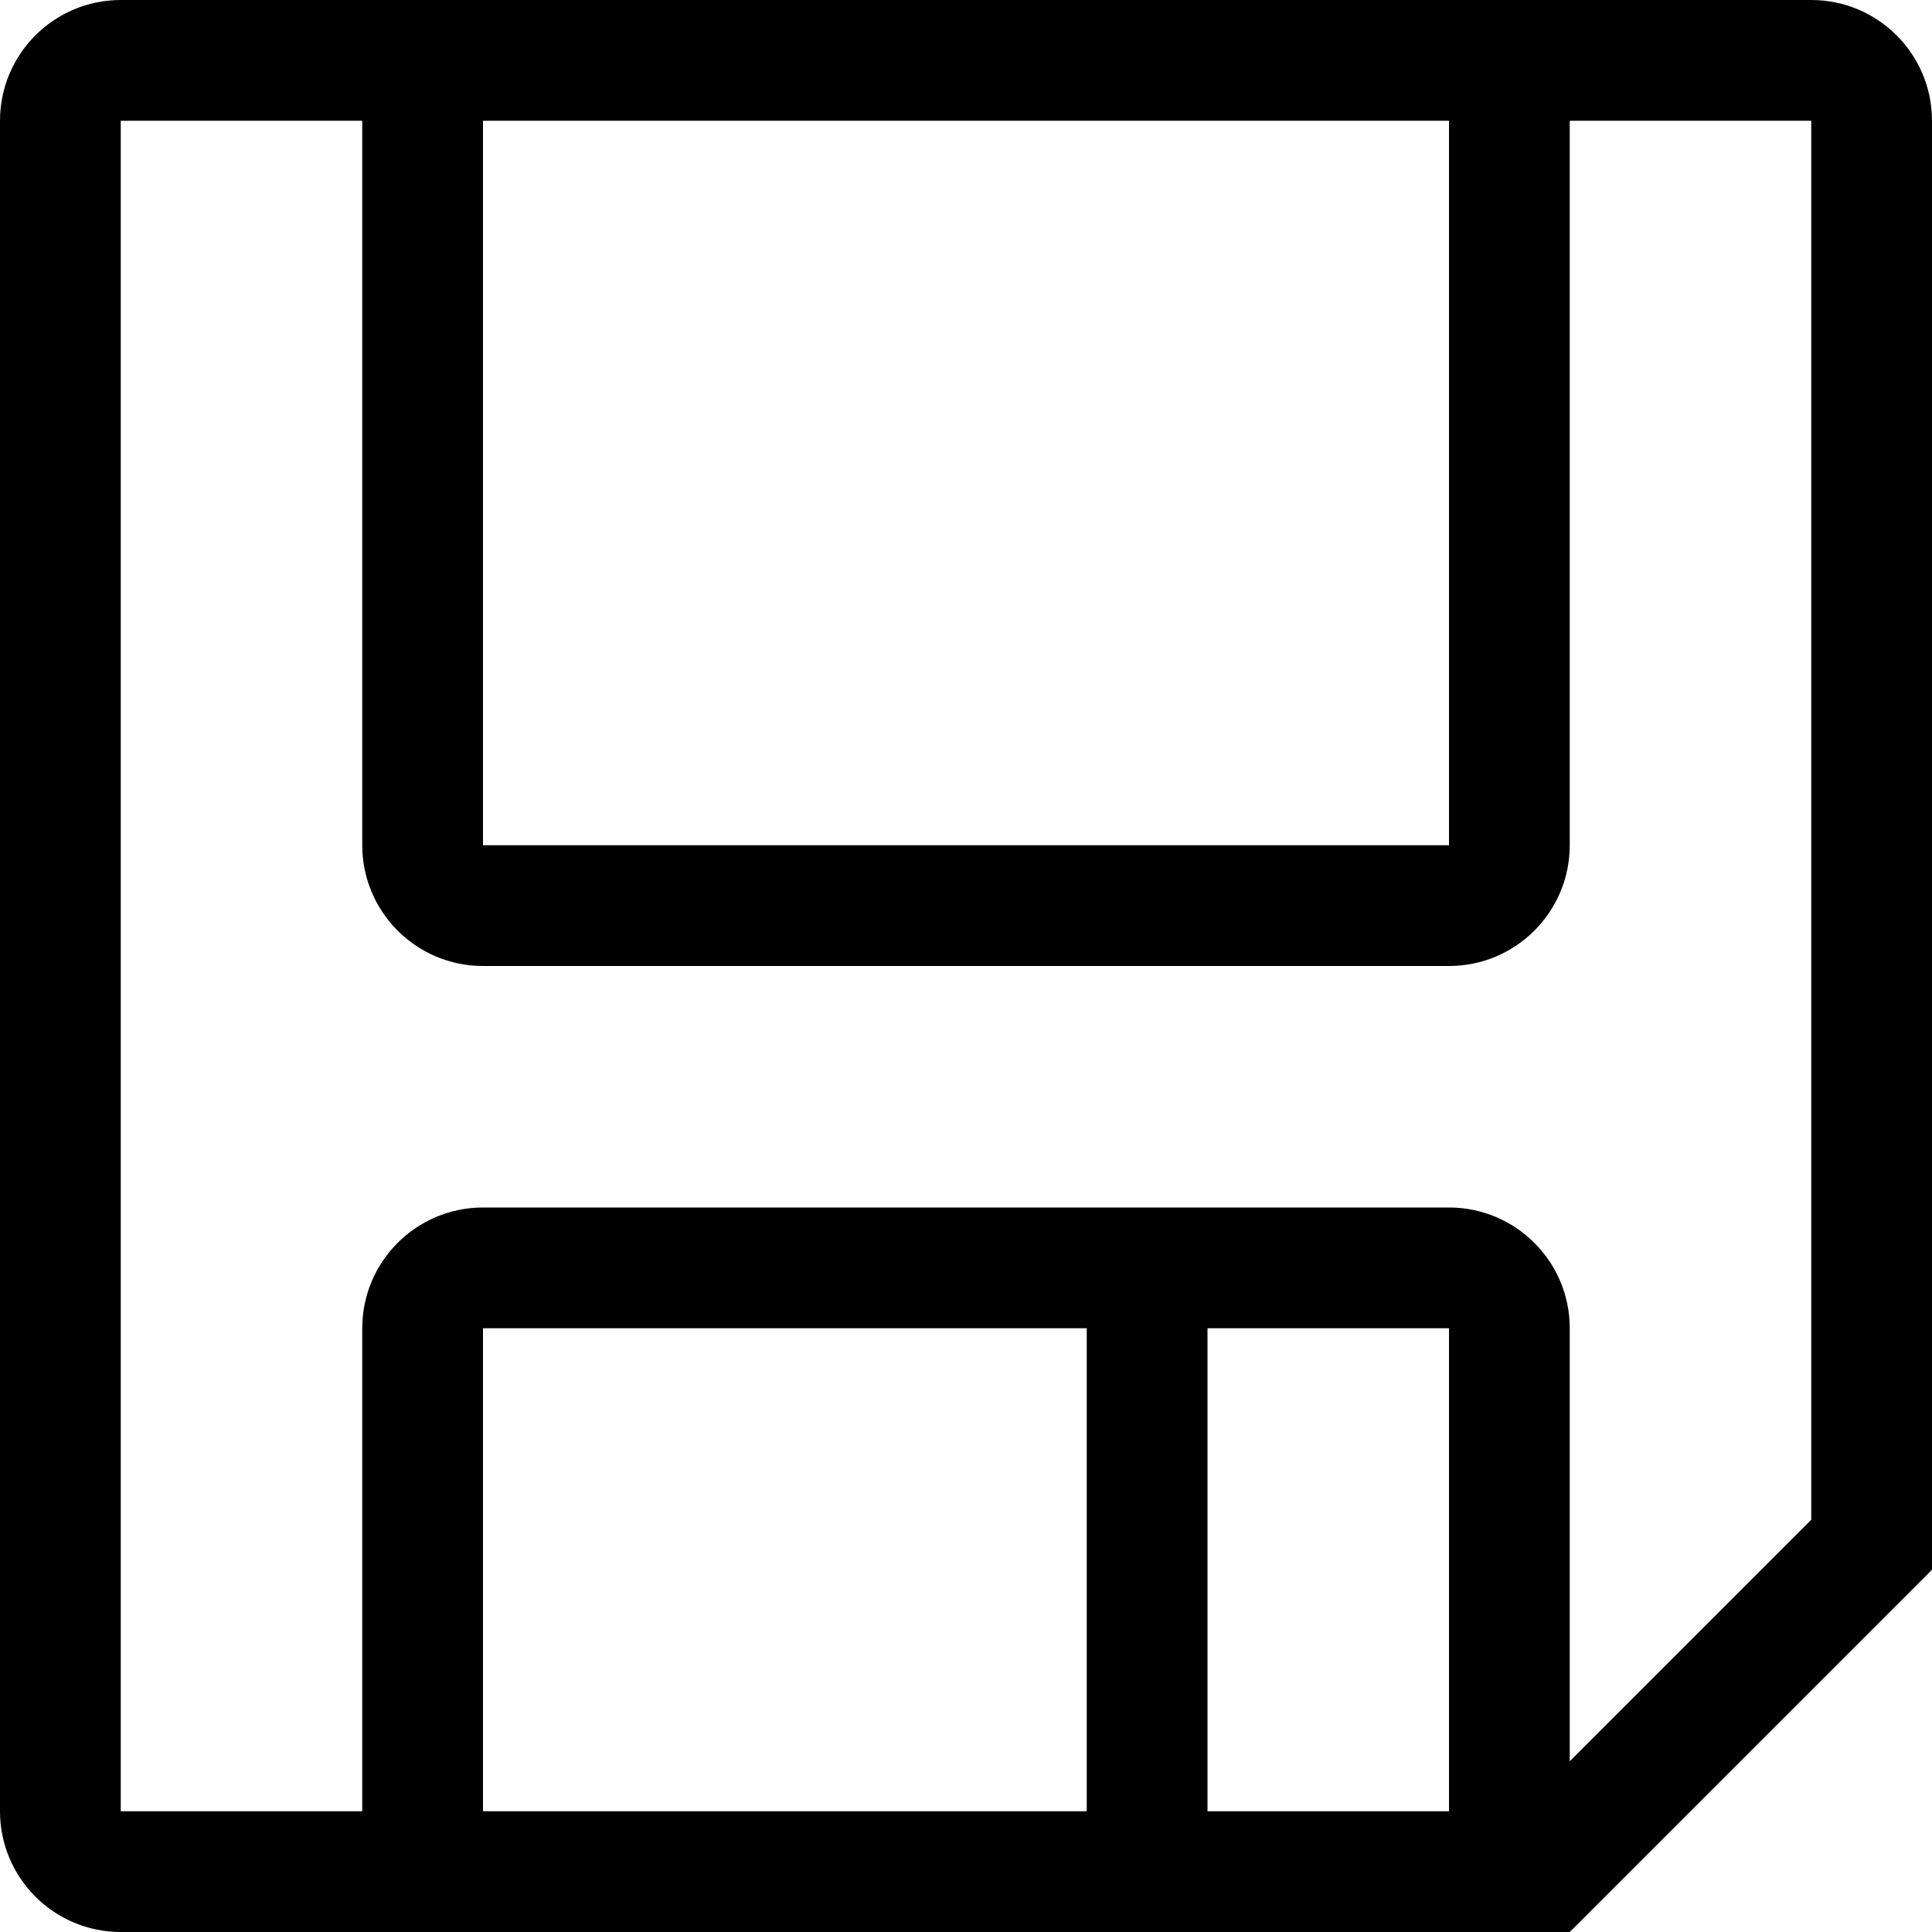 <!-- icon_floppy icon -->
<svg xmlns="http://www.w3.org/2000/svg" viewBox="0 -64 1024 1024">
  <path d="M768 960h-704c-35.328 0-64-28.672-64-64v-896c0-35.328 28.672-64 64-64h896c35.328 0 64 28.672 64 64v768l-192 192h-64zM768 896v-256h-128v256h128zM576 896v-256h-320v256h320zM256 0v384h512v-384h-512zM960 0h-128v384c0 35.328-28.672 64-64 64h-512c-35.328 0-64-28.672-64-64v-384h-128v896h128v-256c0-35.328 28.672-64 64-64h512c35.328 0 64 28.672 64 64v229.504l128-128v-741.504z"/>
</svg>

